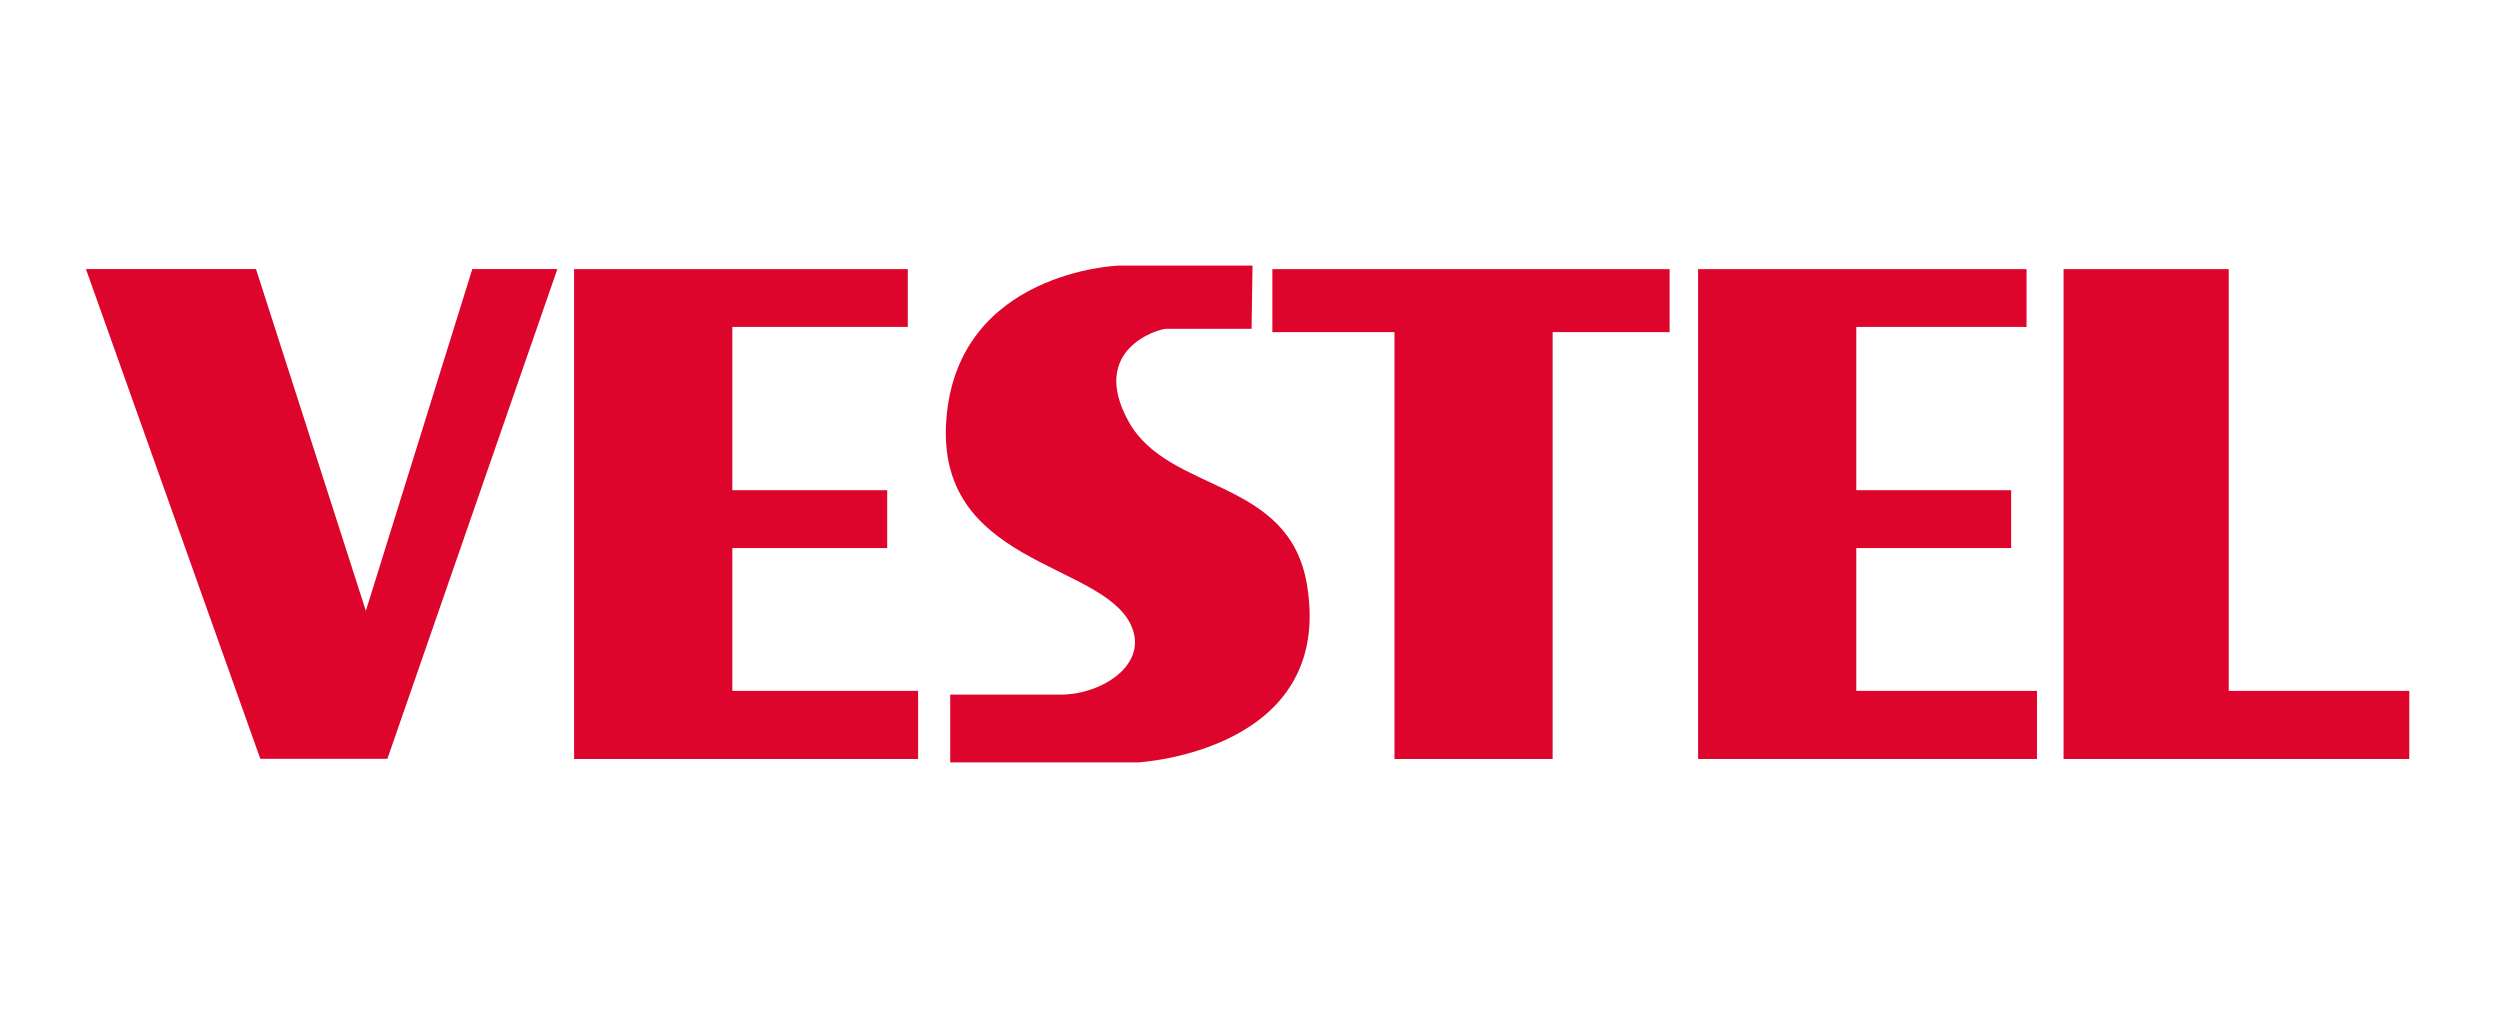 <svg xmlns="http://www.w3.org/2000/svg" width="320" height="131" fill="none"><path fill="#DD052B" d="M264.135 34.449h21.142v53.985h23.114v8.716h-44.256V34.449zM217.355 34.449H259.4v7.397h-21.794v20.902h19.821v7.403h-19.821v18.283h23.127v8.716h-43.378V34.449zM162.863 34.449h50.846v8.065h-14.972V97.15h-20.245V42.513h-15.629V34.45zM160.322 34h-17.189s-20.415.724-21.986 19.483c-1.571 18.76 19.599 18.373 23.552 26.387 2.518 5.126-3.658 9.04-8.892 9.04h-14.178v8.677h24.034s25.173-1.346 21.634-22.708c-2.268-13.785-17.665-11.643-22.825-20.908-5.161-9.265 3.839-11.884 4.797-11.884h10.934l.119-8.087zM73.483 34.449h42.714v7.397H93.74v20.902h19.82v7.403H93.74v18.283h23.778v8.716H73.483V34.449zM60.456 34.438L46.83 78.188l-14.064-43.75H11l22.32 62.69h16.265l21.76-62.69H60.456z"/></svg>
